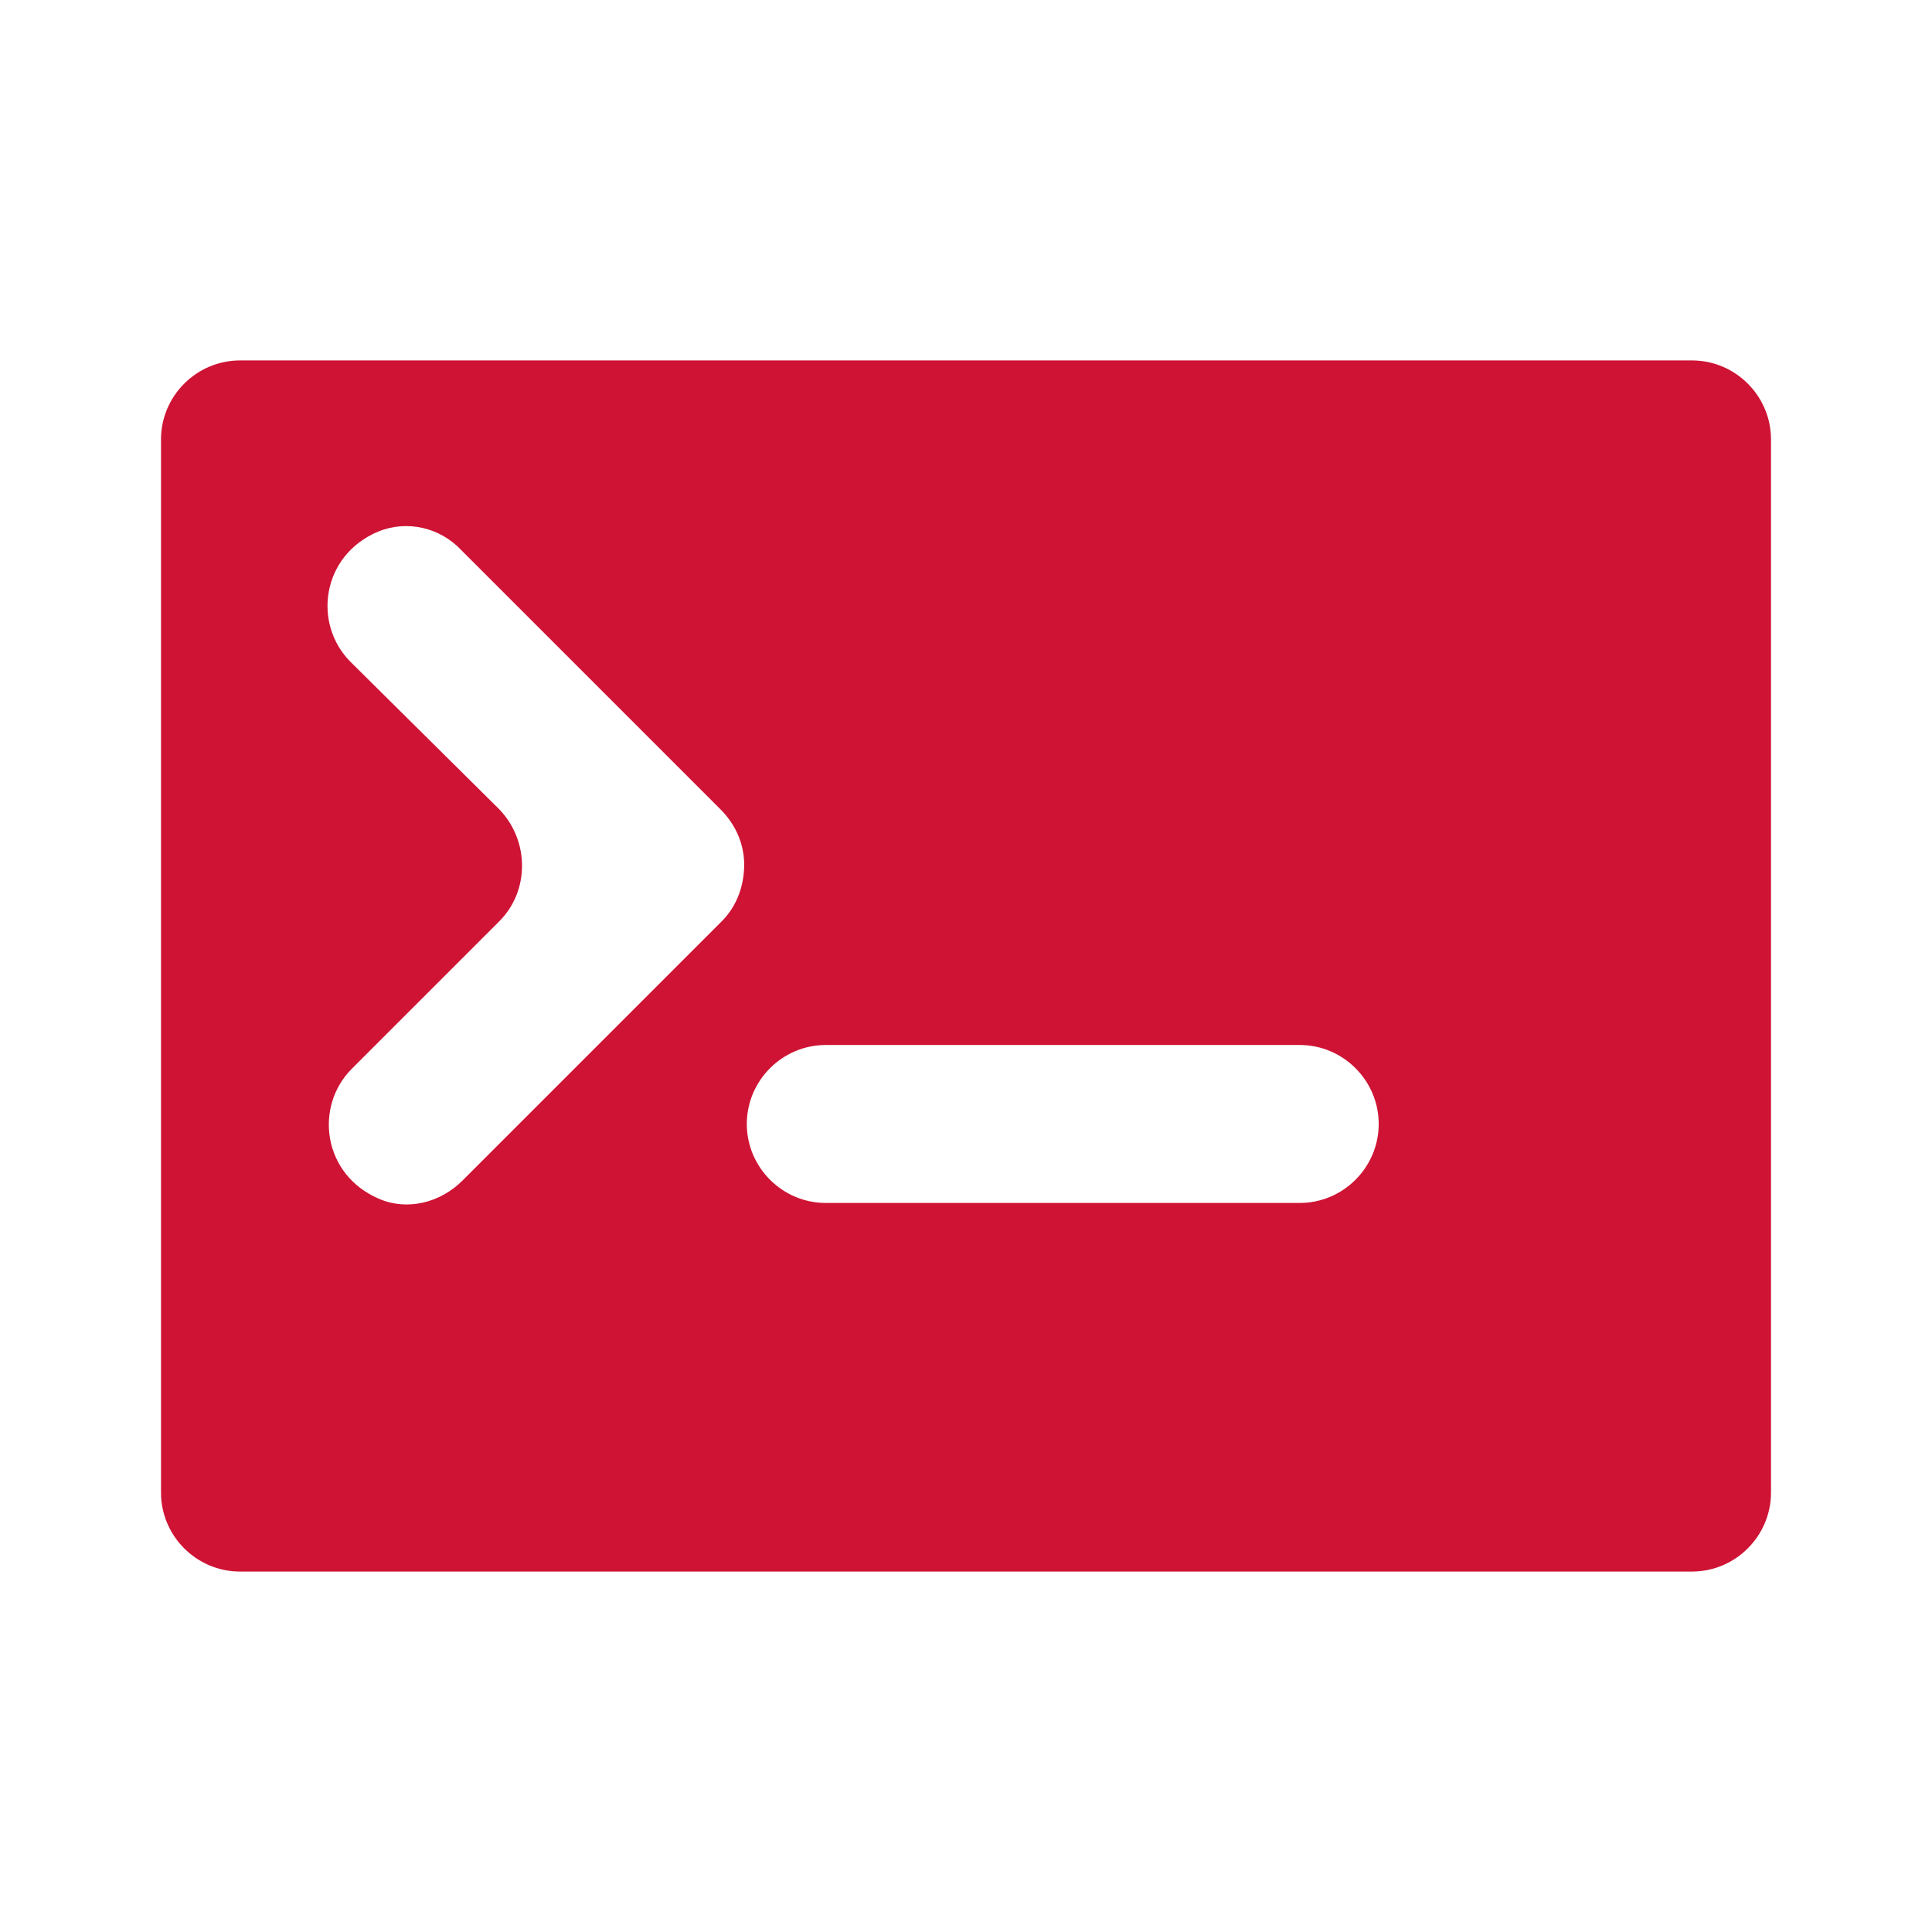 <!DOCTYPE svg PUBLIC "-//W3C//DTD SVG 1.1//EN" "http://www.w3.org/Graphics/SVG/1.1/DTD/svg11.dtd">
<!-- Uploaded to: SVG Repo, www.svgrepo.com, Transformed by: SVG Repo Mixer Tools -->
<svg fill="#cf1334" version="1.1" id="Capa_1" xmlns="http://www.w3.org/2000/svg" xmlns:xlink="http://www.w3.org/1999/xlink" width="205px" height="205px" viewBox="-12.23 -12.23 146.76 146.76" xml:space="preserve" stroke="#cf1334" stroke-width="0.001">
<g id="SVGRepo_bgCarrier" stroke-width="0"/>
<g id="SVGRepo_tracerCarrier" stroke-linecap="round" stroke-linejoin="round" stroke="#CCCCCC" stroke-width="0.245"/>
<g id="SVGRepo_iconCarrier"> <g> <path d="M116.3,15.15H6c-3.3,0-6,2.7-6,6v80c0,3.3,2.7,6,6,6h110.3c3.3,0,6-2.7,6-6v-80C122.3,17.85,119.6,15.15,116.3,15.15z M42.6,57.75l-19.7,19.7c-1.7,1.7-4.2,2.3-6.3,1.4c-4.3-1.8-5-7-2.1-9.9l11.2-11.2c2.3-2.3,2.3-6.1,0-8.5l-11.3-11.2 c-2.9-2.9-2.2-8.1,2.1-9.9c2.2-0.9,4.7-0.3,6.3,1.4l19.7,19.7c1.2,1.2,1.8,2.7,1.8,4.2S43.8,56.55,42.6,57.75z M86.5,79.15h-36 c-3.3,0-6-2.7-6-6s2.7-6,6-6h36c3.3,0,6,2.7,6,6S89.8,79.15,86.5,79.15z"/> </g> </g>
</svg>